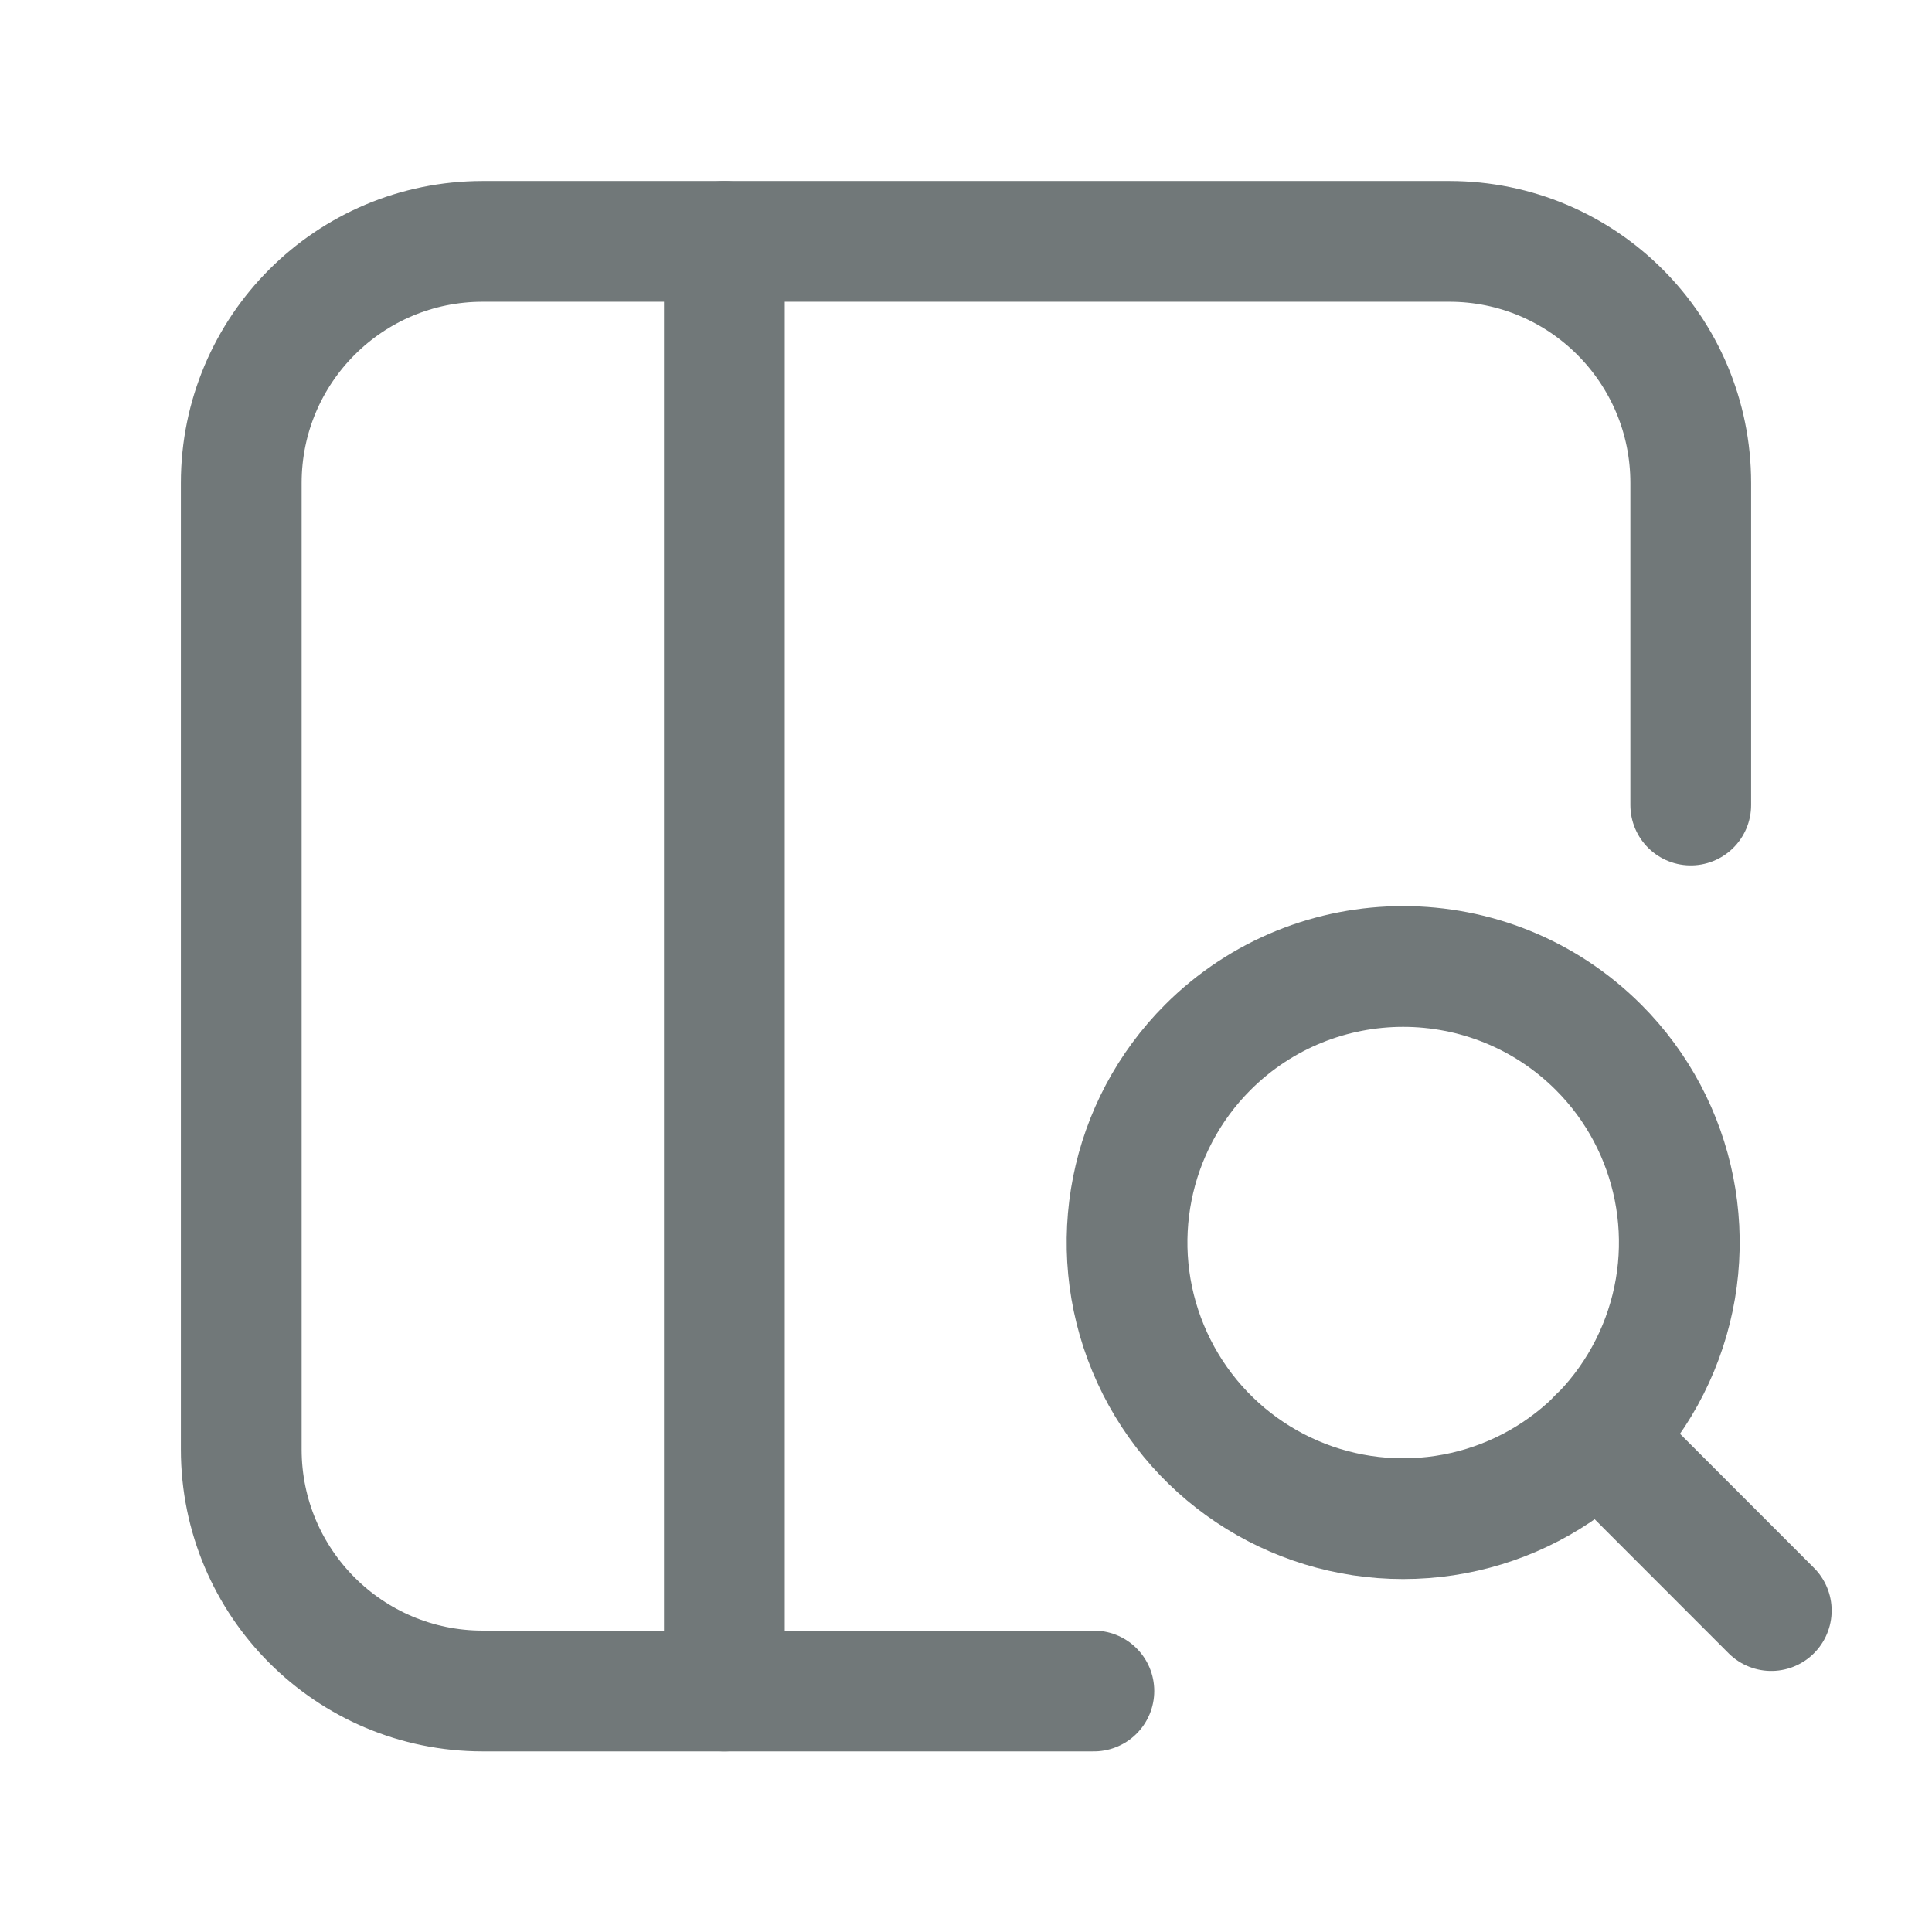 <svg width="16" height="16" viewBox="0 0 16 16" fill="none" xmlns="http://www.w3.org/2000/svg">
<path d="M13.238 8.673C13.892 9.327 14.087 10.311 13.733 11.165C13.379 12.02 12.546 12.577 11.62 12.577C10.695 12.577 9.862 12.02 9.508 11.165C9.154 10.311 9.349 9.327 10.003 8.673C10.897 7.781 12.344 7.781 13.238 8.673" stroke="#717879" stroke-linecap="round" stroke-linejoin="round"/>
<path d="M14.669 13.338L13.237 11.905" stroke="#717879" stroke-linecap="round" stroke-linejoin="round"/>
<path d="M14.002 6.667V4C14.002 2.894 13.107 1.999 12.002 1.999H3.998C2.893 1.999 1.998 2.894 1.998 4V12.003C1.998 13.108 2.893 14.004 3.998 14.004H9.059" stroke="#717879" stroke-linecap="round" stroke-linejoin="round"/>
<path d="M5.999 1.999V14.004" stroke="#717879" stroke-linecap="round" stroke-linejoin="round"/>
</svg>
